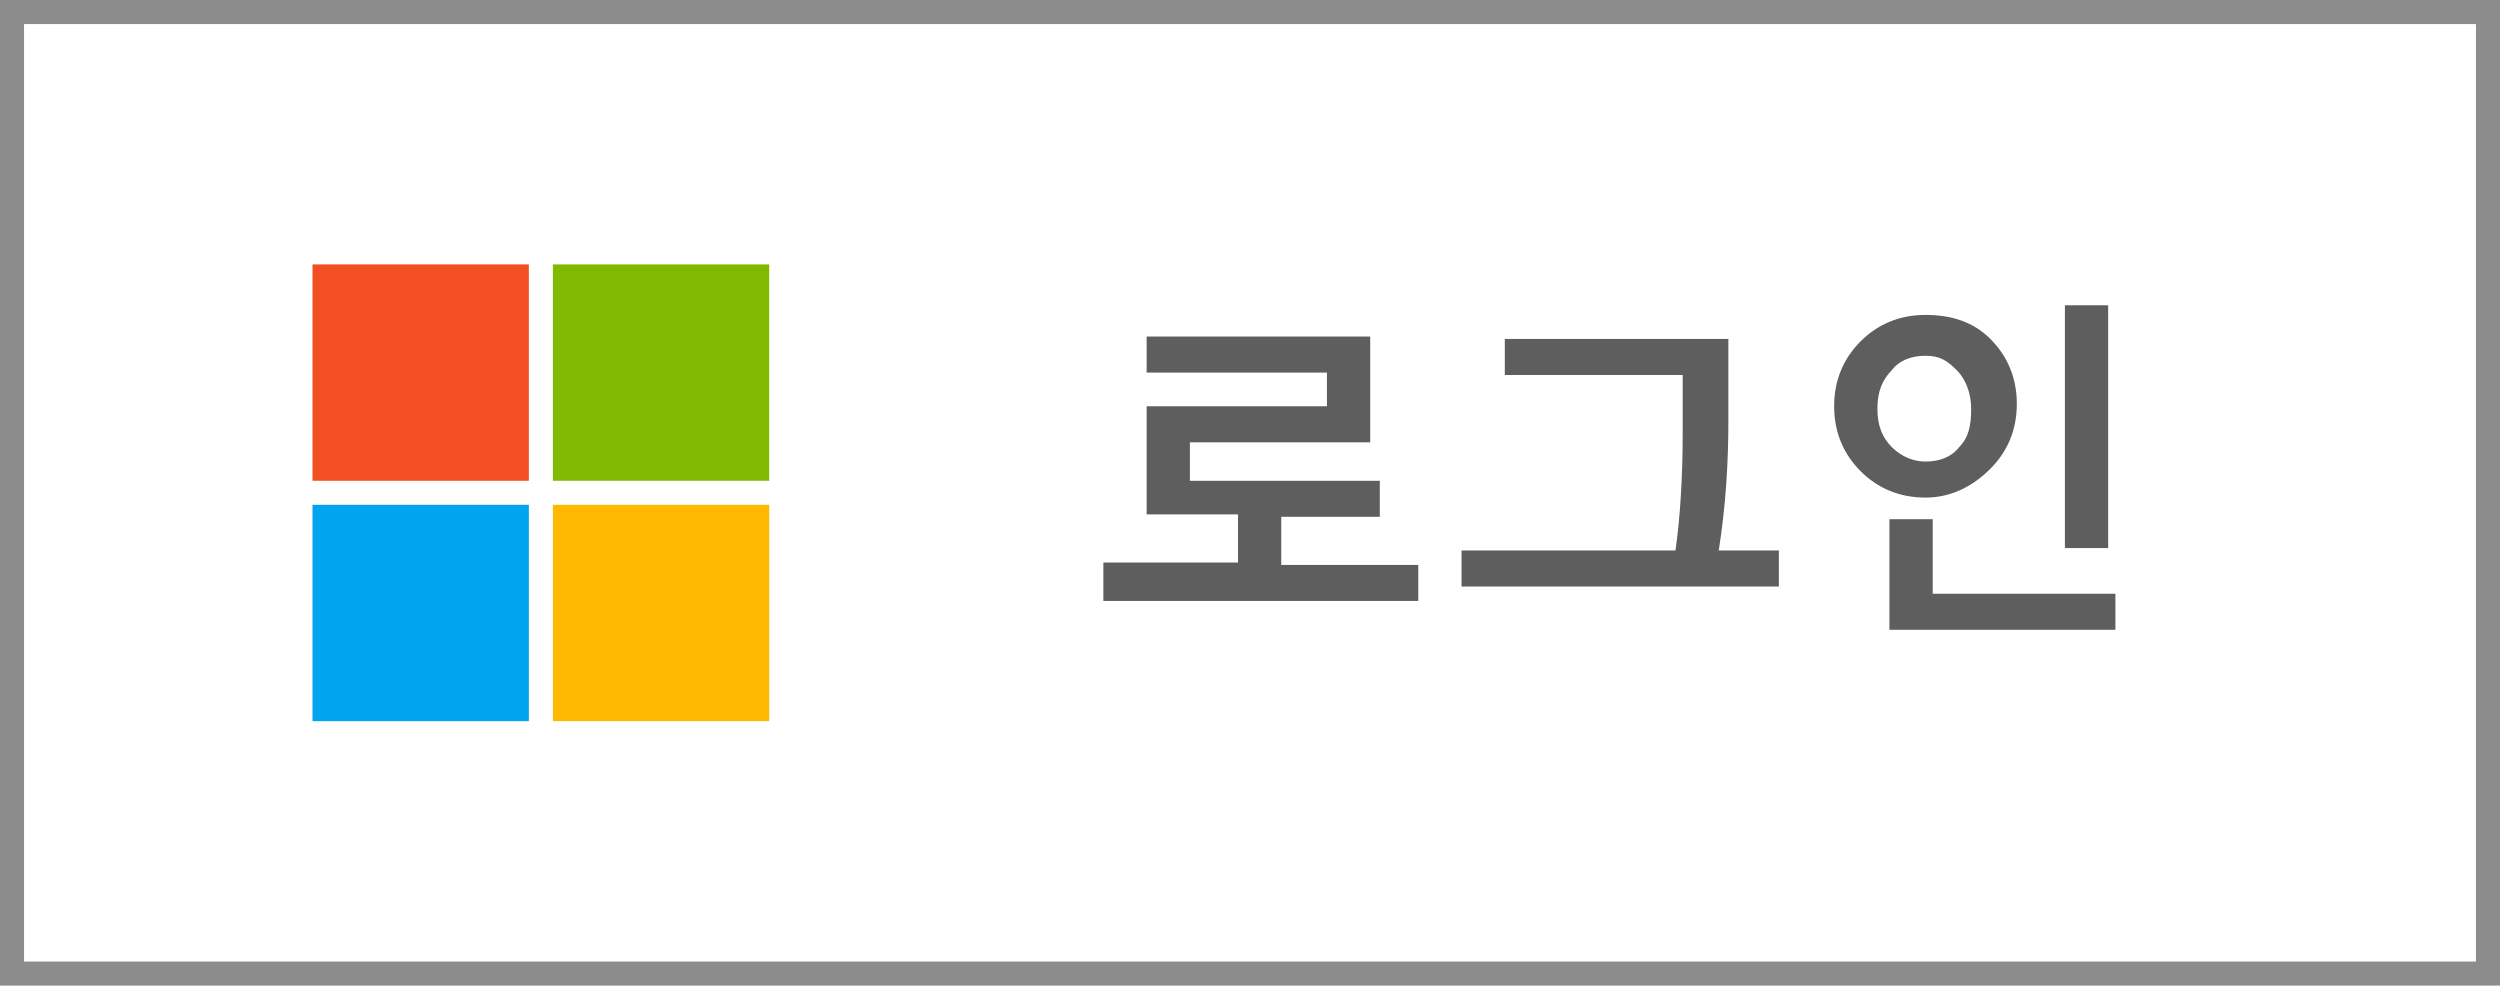 <?xml version="1.0" encoding="utf-8"?>
<!-- Generator: Adobe Illustrator 22.1.0, SVG Export Plug-In . SVG Version: 6.00 Build 0)  -->
<svg version="1.1" xmlns="http://www.w3.org/2000/svg" xmlns:xlink="http://www.w3.org/1999/xlink" x="0px" y="0px"
	 viewBox="0 0 104 41" style="enable-background:new 0 0 104 41;" xml:space="preserve">
<style type="text/css">
	.st0{fill:#FFFFFF;}
	.st1{fill:#8C8C8C;}
	.st2{fill:#F25022;}
	.st3{fill:#00A4EF;}
	.st4{fill:#7FBA00;}
	.st5{fill:#FFB900;}
	.st6{fill:#5E5E5E;}
</style>
<g id="Layer_1">
	<g id="Layer_1_1_">
		<title>MS-SymbolLockup</title>
		<rect class="st0" width="104" height="41"/>
		<path class="st1" d="M103,1v39H1V1H103 M104,0H0v41h104V0z"/>
		<rect x="13" y="11" class="st2" width="9" height="9"/>
		<rect x="13" y="21" class="st3" width="9" height="9"/>
		<rect x="23" y="11" class="st4" width="9" height="9"/>
		<rect x="23" y="21" class="st5" width="9" height="9"/>
	</g>
</g>
<g id="Layer_2">
	<g>
		<path class="st6" d="M45.9,24.9v-1.5h5.6v-2h-3.8v-4.5h7.5v-1.4h-7.5v-1.5h9.3v4.4h-7.5v1.6h7.9v1.5h-4.1v2H59v1.5H45.9z"/>
		<path class="st6" d="M74,24.4c-1.2,0-2.2,0-3,0h-1.8l-8.4,0v-1.5h8.9c0.2-1.4,0.3-3.1,0.3-4.9v-2.4h-7.4v-1.5h9.3v3.4
			c0,1.7-0.1,3.5-0.4,5.4H74V24.4z"/>
		<path class="st6" d="M80.1,20.7c-1.1,0-2-0.4-2.7-1.1c-0.7-0.7-1.1-1.6-1.1-2.7c0-1.1,0.4-2,1.1-2.7s1.6-1.1,2.7-1.1s2,0.3,2.7,1
			s1.1,1.6,1.1,2.7c0,1.1-0.4,2-1.1,2.7S81.2,20.7,80.1,20.7z M80.1,14.8c-0.6,0-1.1,0.2-1.4,0.6c-0.4,0.4-0.6,0.9-0.6,1.6
			c0,0.7,0.2,1.2,0.6,1.6c0.4,0.4,0.9,0.6,1.4,0.6c0.6,0,1.1-0.2,1.4-0.6c0.4-0.4,0.5-0.9,0.5-1.6c0-0.6-0.2-1.2-0.6-1.6
			S80.7,14.8,80.1,14.8z M78.6,26.3v-4.7h1.8v3.1H88v1.5H78.6z M85.9,22.8V12.7h1.8v10.1H85.9z"/>
	</g>
</g>
</svg>
